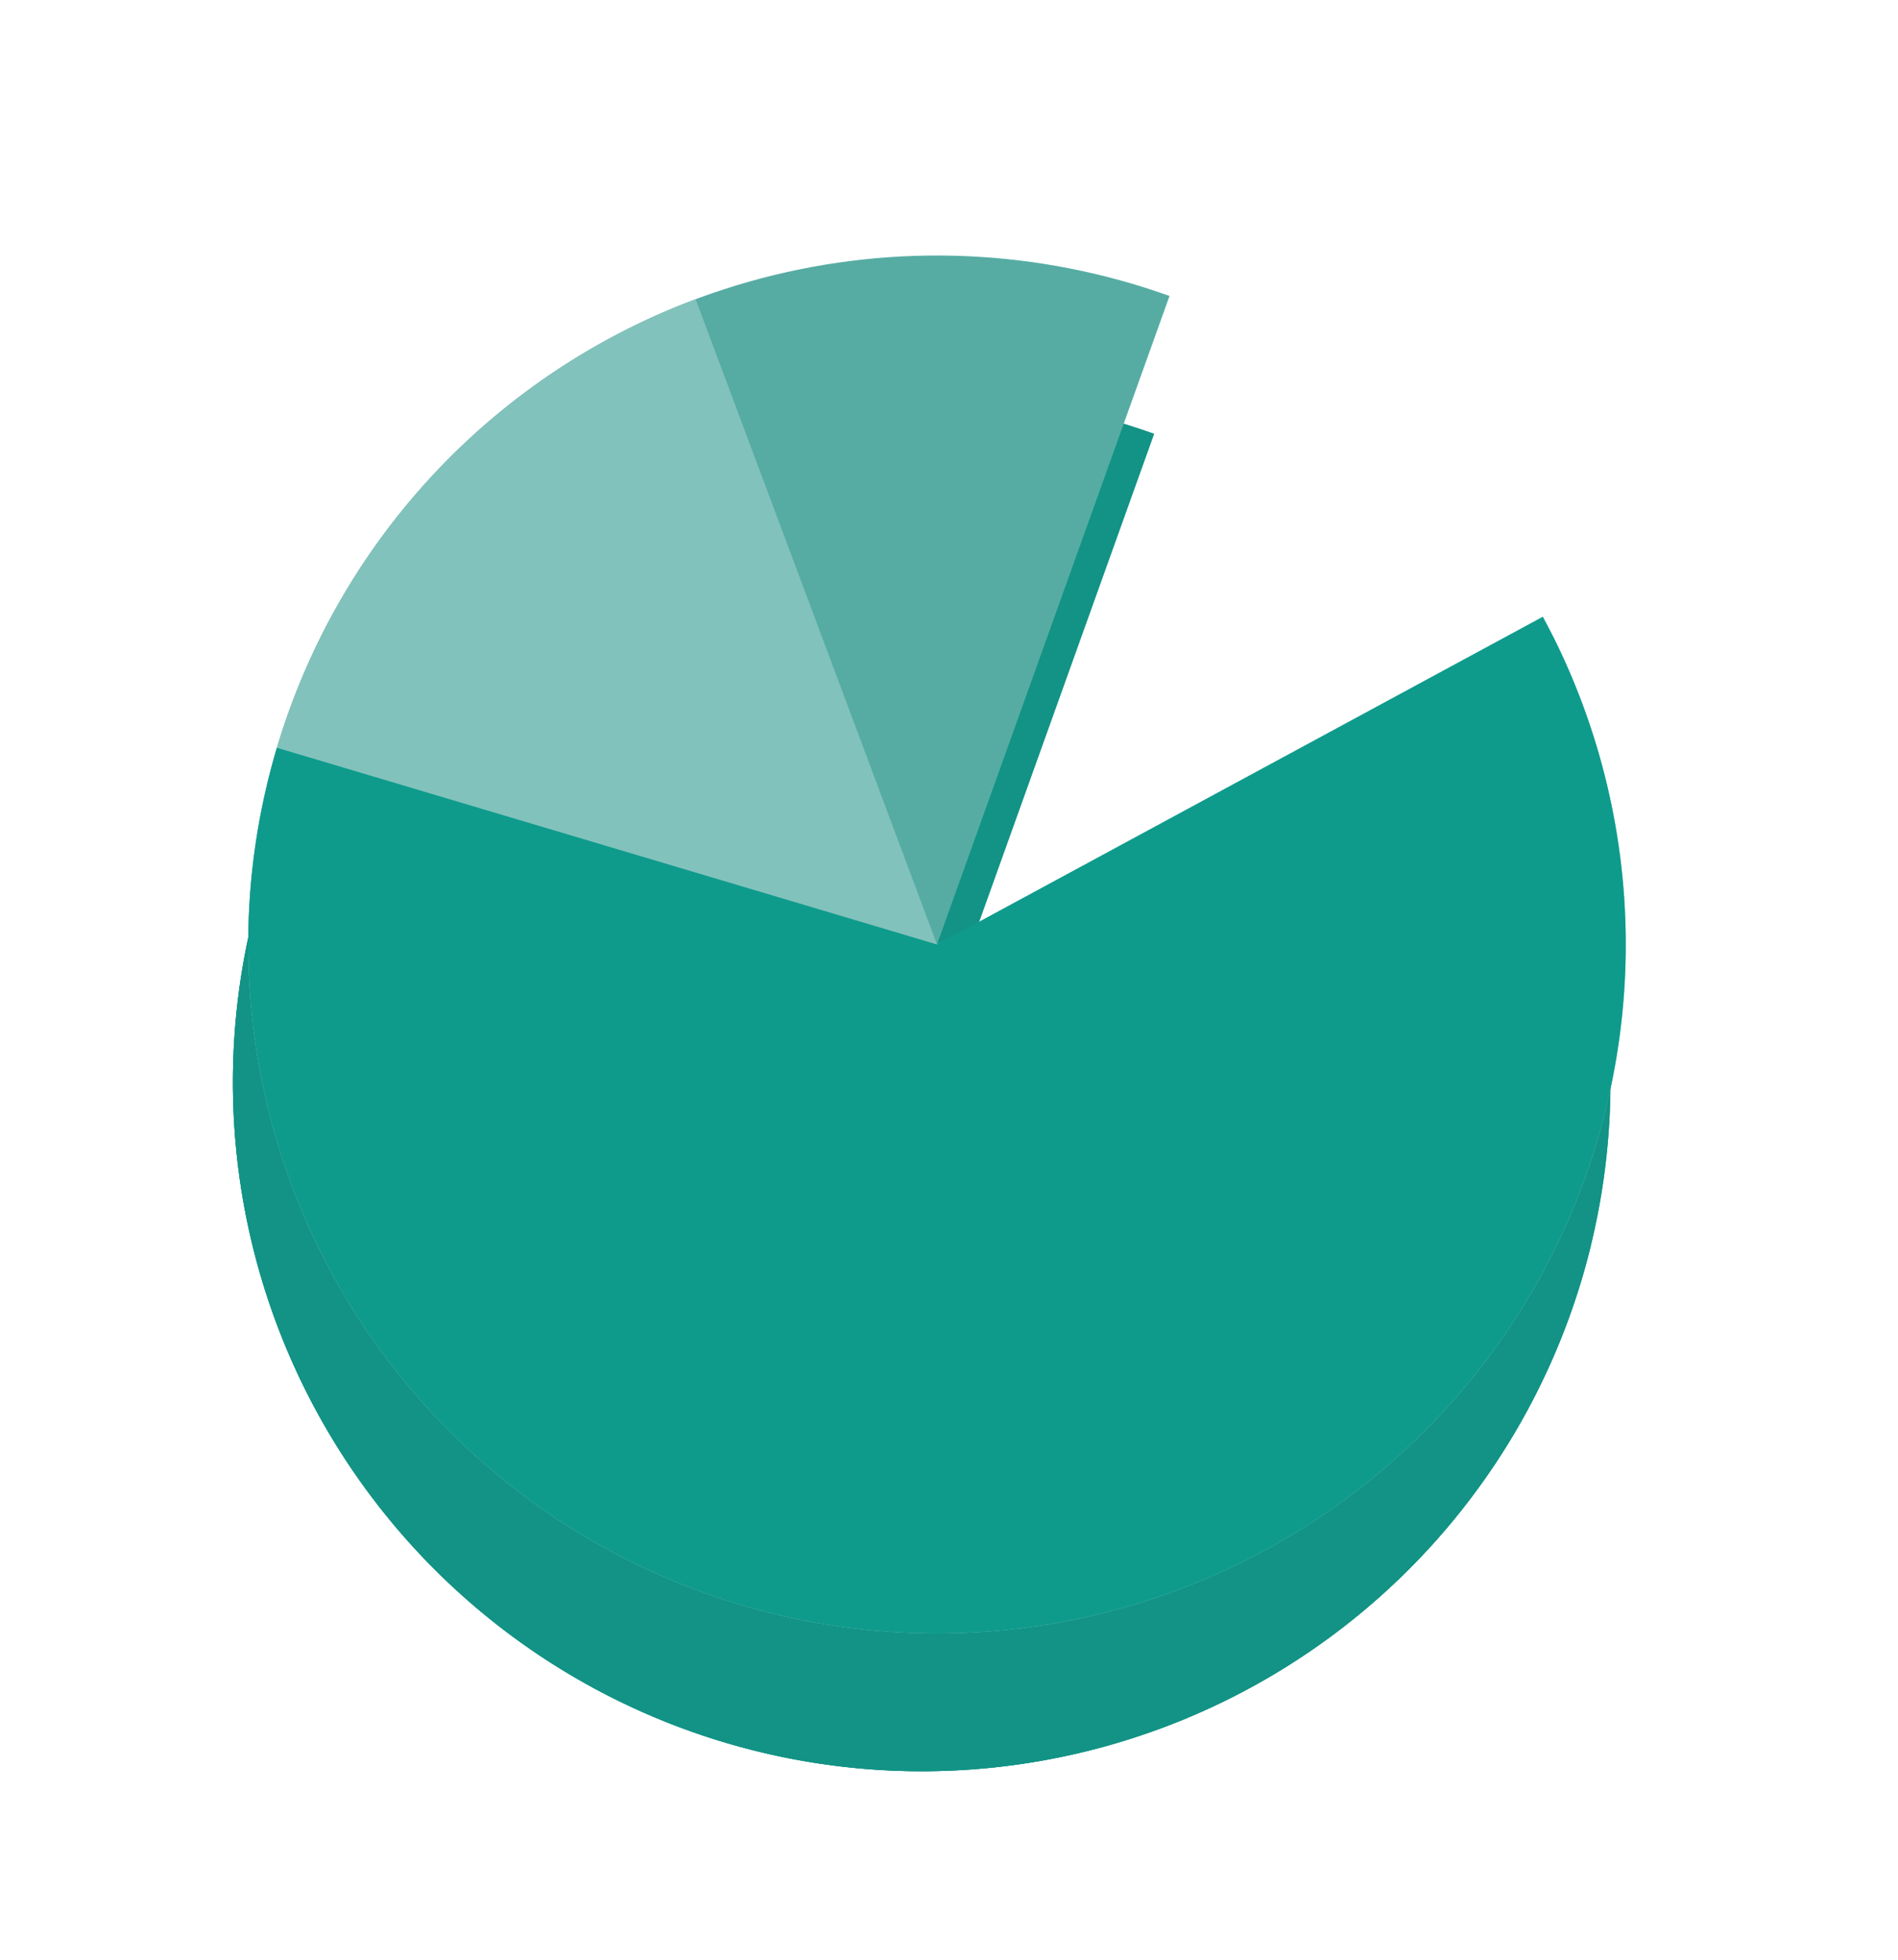 <svg width="124" height="128" viewBox="0 0 124 128" fill="none" xmlns="http://www.w3.org/2000/svg">
<g filter="url(#filter0_d_84_567)">
<path d="M105.932 77.363C103.773 86.205 98.984 94.184 92.197 100.247C85.41 106.311 76.943 110.174 67.915 111.327C58.888 112.48 49.722 110.868 41.629 106.704C33.536 102.541 26.896 96.021 22.585 88.005C18.274 79.99 16.494 70.856 17.481 61.808C18.468 52.761 22.176 44.225 28.114 37.328C34.052 30.431 41.942 25.497 50.743 23.176C59.543 20.856 68.84 21.259 77.407 24.331L62.216 66.689L105.932 77.363Z" fill="#129385"/>
<path d="M102.479 46.593C106.544 54.736 108.043 63.921 106.78 72.934C105.517 81.947 101.551 90.365 95.405 97.078C89.259 103.79 81.222 108.481 72.355 110.532C63.488 112.583 54.207 111.896 45.738 108.564C37.269 105.231 30.009 99.409 24.918 91.865C19.826 84.322 17.141 75.411 17.218 66.31C17.294 57.209 20.128 48.346 25.346 40.889C30.564 33.432 37.921 27.733 46.445 24.543L62.216 66.689L102.479 46.593Z" fill="#129385"/>
<path d="M101.797 45.28C105.317 51.789 107.178 59.066 107.215 66.466C107.252 73.866 105.463 81.161 102.007 87.705C98.551 94.249 93.534 99.839 87.401 103.981C81.269 108.123 74.209 110.688 66.848 111.45C59.487 112.212 52.052 111.147 45.201 108.348C38.35 105.55 32.295 101.106 27.572 95.409C22.849 89.712 19.604 82.938 18.124 75.687C16.645 68.436 16.976 60.932 19.089 53.84L62.216 66.689L101.797 45.28Z" fill="#129385"/>
</g>
<path d="M104.932 72.363C102.773 81.205 97.984 89.184 91.197 95.247C84.41 101.311 75.943 105.174 66.915 106.327C57.888 107.48 48.722 105.868 40.629 101.704C32.536 97.54 25.896 91.021 21.585 83.005C17.274 74.99 15.494 65.856 16.481 56.808C17.468 47.761 21.176 39.225 27.114 32.328C33.052 25.431 40.942 20.497 49.743 18.176C58.543 15.856 67.84 16.259 76.407 19.331L61.216 61.689L104.932 72.363Z" fill="#56ACA3"/>
<path d="M101.479 41.593C105.544 49.736 107.043 58.921 105.78 67.934C104.517 76.947 100.551 85.365 94.405 92.078C88.259 98.79 80.222 103.481 71.355 105.532C62.488 107.583 53.207 106.896 44.738 103.564C36.269 100.231 29.009 94.409 23.918 86.865C18.826 79.322 16.141 70.411 16.218 61.31C16.294 52.209 19.128 43.346 24.346 35.889C29.564 28.432 36.921 22.733 45.445 19.543L61.216 61.689L101.479 41.593Z" fill="#82C2BC"/>
<path d="M100.797 40.28C104.317 46.789 106.178 54.066 106.215 61.466C106.252 68.866 104.463 76.161 101.007 82.705C97.551 89.249 92.534 94.839 86.401 98.981C80.269 103.123 73.209 105.688 65.848 106.45C58.487 107.212 51.052 106.147 44.201 103.348C37.35 100.55 31.295 96.106 26.572 90.409C21.849 84.712 18.604 77.938 17.124 70.687C15.645 63.436 15.976 55.932 18.089 48.84L61.216 61.689L100.797 40.28Z" fill="#0E9B8C"/>
<defs>
<filter id="filter0_d_84_567" x="11.216" y="21.689" width="98" height="98" filterUnits="userSpaceOnUse" color-interpolation-filters="sRGB">
<feFlood flood-opacity="0" result="BackgroundImageFix"/>
<feColorMatrix in="SourceAlpha" type="matrix" values="0 0 0 0 0 0 0 0 0 0 0 0 0 0 0 0 0 0 127 0" result="hardAlpha"/>
<feOffset dx="-2" dy="4"/>
<feGaussianBlur stdDeviation="2"/>
<feComposite in2="hardAlpha" operator="out"/>
<feColorMatrix type="matrix" values="0 0 0 0 0.388 0 0 0 0 0.388 0 0 0 0 0.388 0 0 0 0.4 0"/>
<feBlend mode="normal" in2="BackgroundImageFix" result="effect1_dropShadow_84_567"/>
<feBlend mode="normal" in="SourceGraphic" in2="effect1_dropShadow_84_567" result="shape"/>
</filter>
</defs>
</svg>

